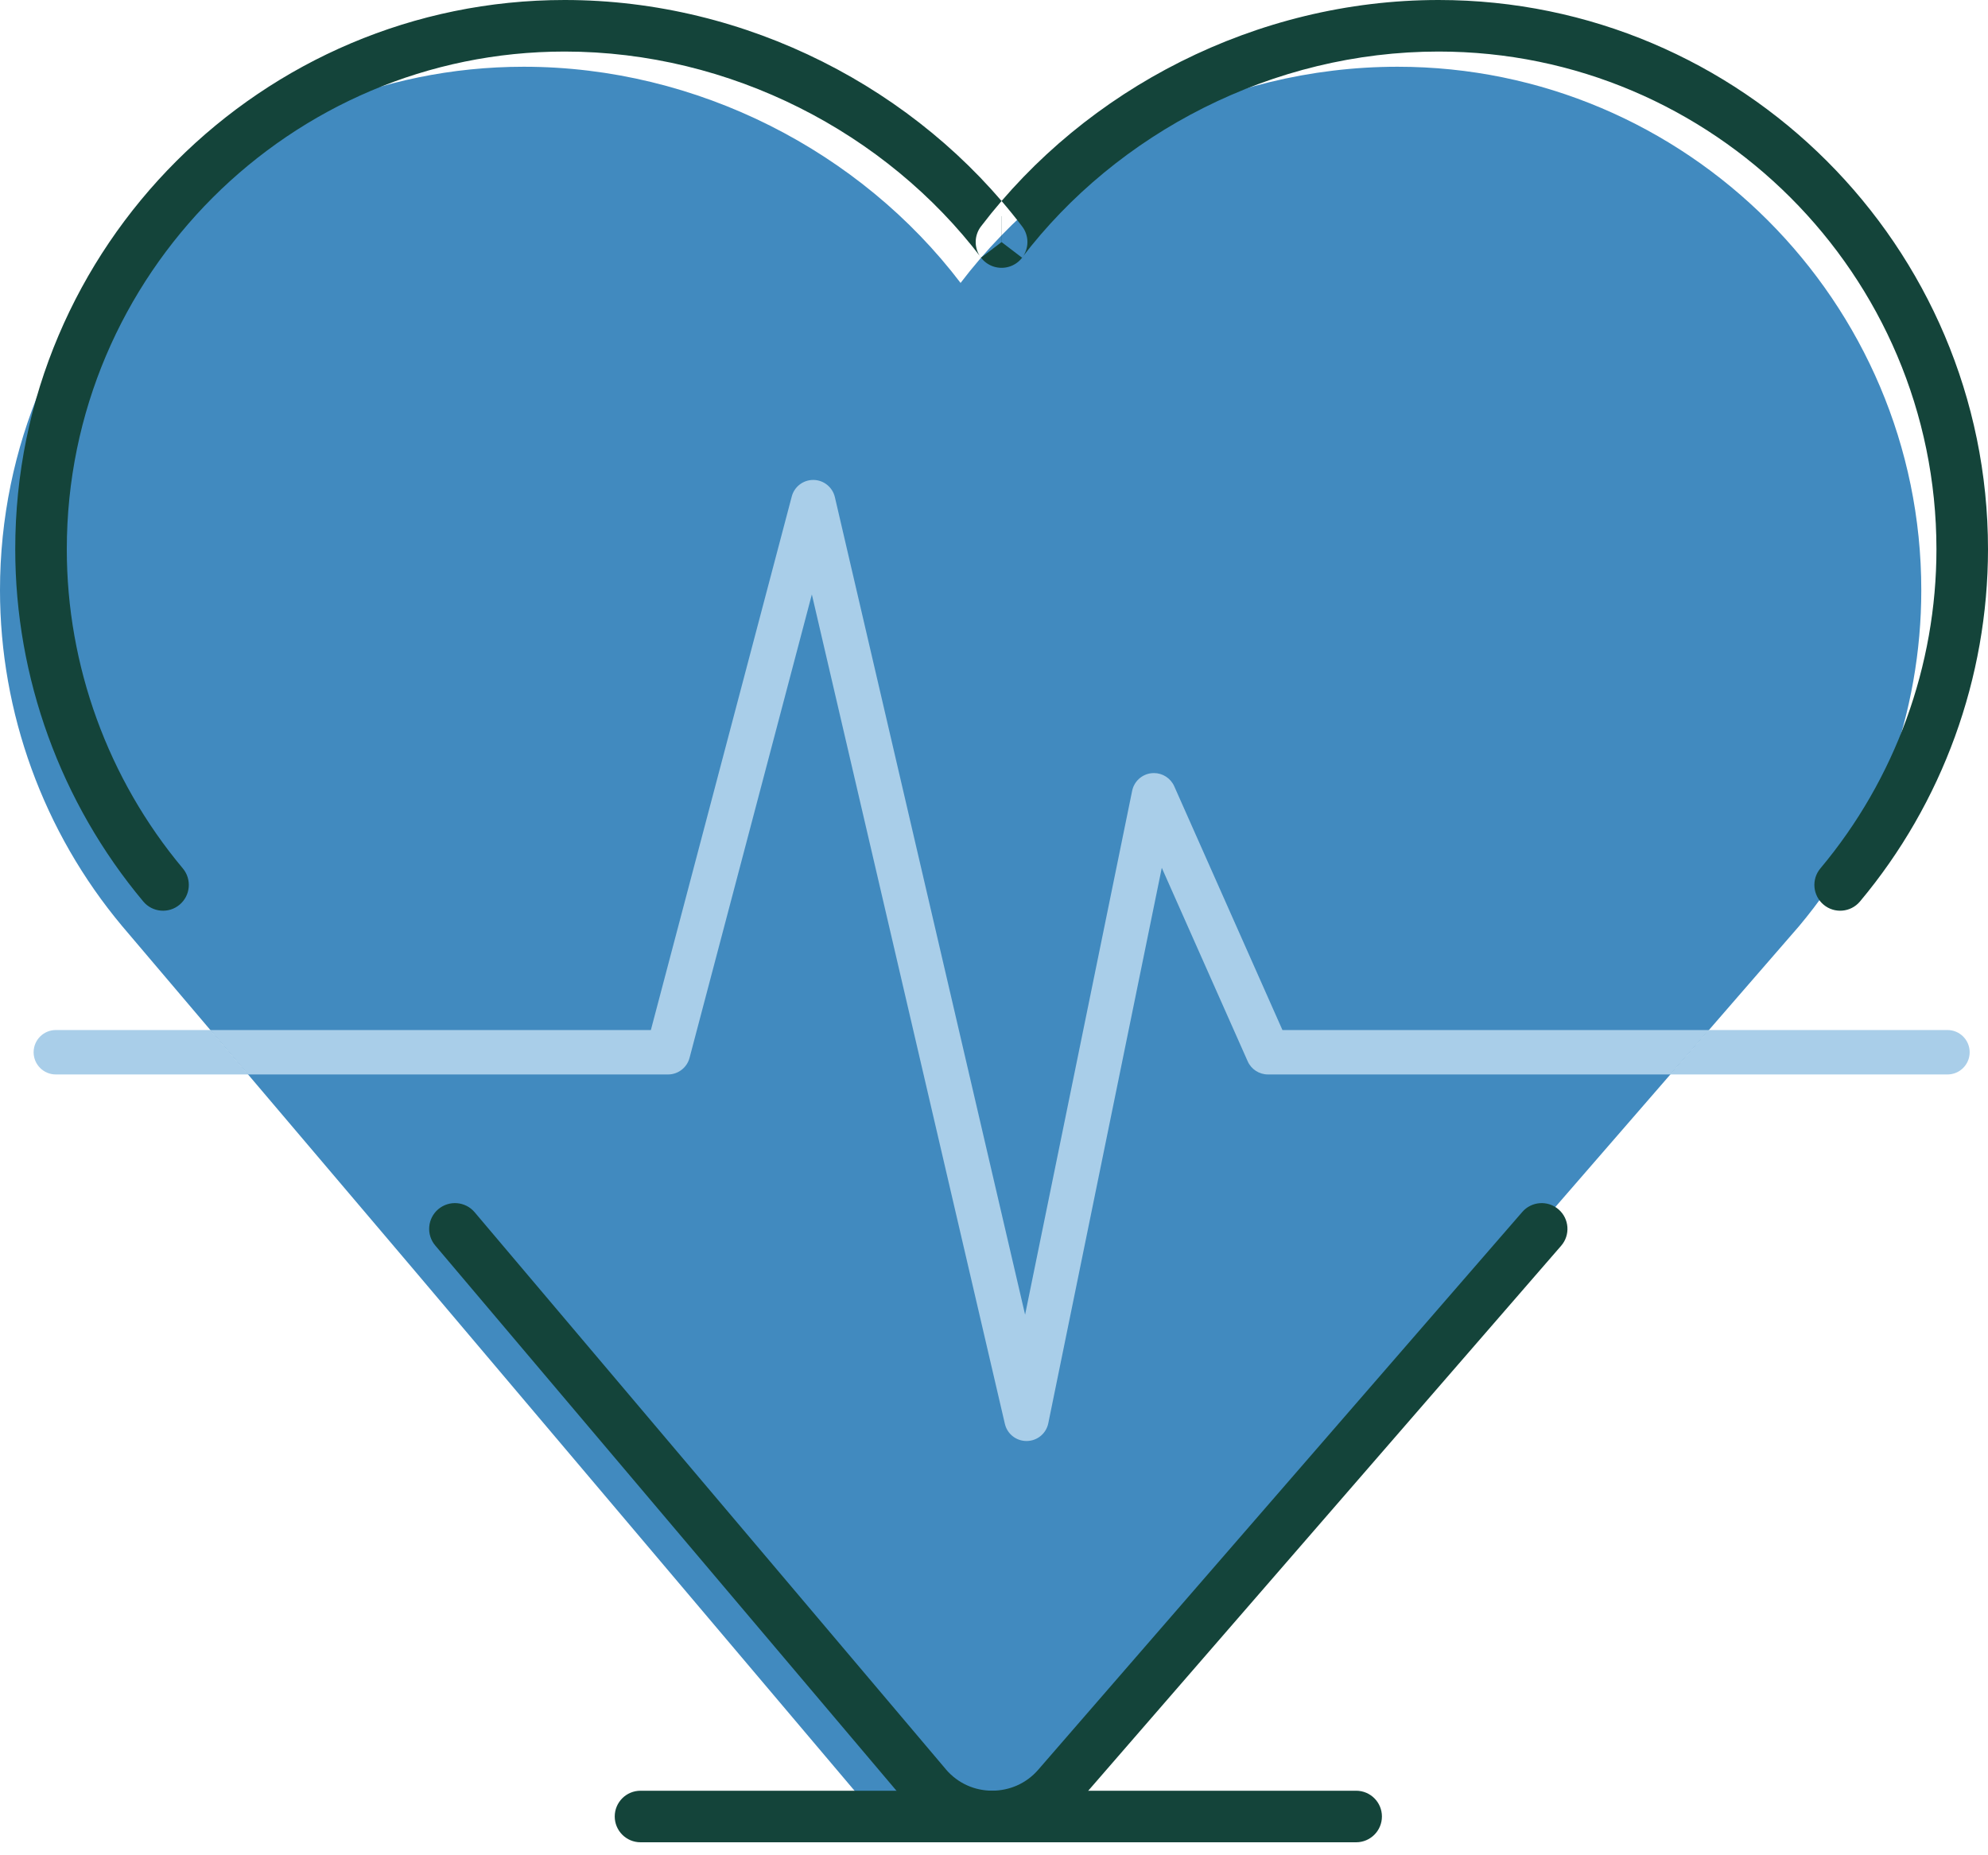 <svg fill="none" height="42" viewBox="0 0 45 42" width="45" xmlns="http://www.w3.org/2000/svg">
    <path clip-rule="evenodd"
        d="M40.727 20.962C42.507 18.835 43.49 16.136 43.49 13.361C43.49 6.828 38.17 1.511 31.635 1.511C27.696 1.511 24.007 3.433 21.741 6.408H21.746C19.484 3.433 15.793 1.511 11.855 1.511C5.32 1.511 0 6.829 0 13.361C0 16.136 0.983 18.835 2.762 20.962L9.37 28.748L20.035 41.357C20.27 41.636 21.439 41.547 22.24 41.459C22.692 41.41 23.027 41.36 23.014 41.376L40.727 20.962Z"
        fill="#418ABF" fill-rule="evenodd" />
    <path clip-rule="evenodd"
        d="M44.082 24.324H37.809L38.682 23.318H44.082C44.36 23.318 44.585 23.543 44.585 23.821C44.585 24.099 44.36 24.324 44.082 24.324ZM5.615 24.324H1.264C0.986 24.324 0.761 24.099 0.761 23.821C0.761 23.543 0.986 23.318 1.264 23.318H4.761L5.615 24.324Z"
        fill="#A9CEE9" fill-rule="evenodd" />
    <path clip-rule="evenodd"
        d="M23.236 32.622C23.002 32.622 22.799 32.462 22.746 32.233L18.377 13.457L15.608 23.95C15.549 24.17 15.349 24.324 15.122 24.324H5.615L4.761 23.318H14.733L17.922 11.24C17.979 11.019 18.18 10.865 18.408 10.865C18.411 10.865 18.413 10.865 18.415 10.865C18.646 10.868 18.845 11.029 18.898 11.254L23.204 29.762L25.627 17.903C25.671 17.689 25.848 17.527 26.066 17.504C26.084 17.502 26.102 17.501 26.12 17.501C26.317 17.501 26.498 17.616 26.58 17.8L29.029 23.318H38.683L37.809 24.324H28.702C28.503 24.324 28.322 24.207 28.242 24.025L26.298 19.646L23.729 32.22C23.682 32.452 23.48 32.619 23.243 32.622C23.24 32.622 23.238 32.622 23.236 32.622Z"
        fill="#A9CEE9" fill-rule="evenodd" />
    <path clip-rule="evenodd"
        d="M4.138 19.659C2.446 17.638 1.511 15.07 1.512 12.433C1.512 9.327 2.776 6.514 4.817 4.471C6.861 2.43 9.675 1.167 12.781 1.167C14.657 1.167 16.475 1.625 18.095 2.438C19.715 3.251 21.134 4.419 22.208 5.832L22.673 5.479V4.895H22.67V5.479L23.134 5.833C24.211 4.419 25.631 3.251 27.251 2.438C28.871 1.625 30.689 1.167 32.564 1.167C35.671 1.167 38.485 2.43 40.528 4.471C42.57 6.513 43.832 9.326 43.833 12.433C43.833 15.07 42.9 17.638 41.206 19.659C40.999 19.906 41.032 20.274 41.279 20.481C41.526 20.688 41.894 20.655 42.101 20.409C43.972 18.176 44.999 15.345 45 12.433C45 9.006 43.603 5.895 41.353 3.646C39.103 1.396 35.991 -0 32.564 0C30.498 8.62565e-05 28.503 0.504 26.727 1.395C24.951 2.286 23.394 3.566 22.206 5.125C22.071 5.301 22.048 5.539 22.146 5.738C22.245 5.936 22.448 6.063 22.67 6.063H22.673C22.894 6.063 23.098 5.937 23.196 5.738C23.294 5.54 23.272 5.302 23.137 5.126C21.951 3.566 20.394 2.286 18.618 1.395C16.843 0.504 14.846 8.62565e-05 12.781 0C9.355 -0 6.243 1.396 3.993 3.646C1.741 5.895 0.344 9.007 0.345 12.433C0.345 15.345 1.375 18.176 3.243 20.408C3.449 20.655 3.818 20.688 4.065 20.481C4.312 20.274 4.345 19.906 4.138 19.659Z"
        fill="#14443A" fill-rule="evenodd" />
    <path clip-rule="evenodd"
        d="M9.853 28.197L20.518 40.806V40.807C20.77 41.105 21.078 41.331 21.411 41.481C21.744 41.631 22.102 41.705 22.459 41.705C22.812 41.705 23.166 41.633 23.494 41.486C23.824 41.34 24.129 41.12 24.381 40.83V40.83L35.338 28.202C35.549 27.959 35.523 27.59 35.28 27.379C35.036 27.168 34.667 27.194 34.457 27.438L23.5 40.065V40.065C23.362 40.224 23.199 40.341 23.021 40.42C22.844 40.498 22.652 40.538 22.459 40.538C22.265 40.538 22.07 40.498 21.891 40.417C21.712 40.336 21.548 40.216 21.408 40.052L21.409 40.052L10.744 27.443C10.536 27.197 10.168 27.166 9.921 27.374C9.675 27.582 9.644 27.951 9.853 28.197Z"
        fill="#14443A" fill-rule="evenodd" />
    <path clip-rule="evenodd"
        d="M14.499 41.706H30.697C31.02 41.706 31.281 41.444 31.281 41.122C31.281 40.8 31.02 40.539 30.697 40.539H14.499C14.176 40.539 13.915 40.8 13.915 41.122C13.915 41.444 14.176 41.706 14.499 41.706Z"
        fill="#14443A" fill-rule="evenodd" />
</svg>
